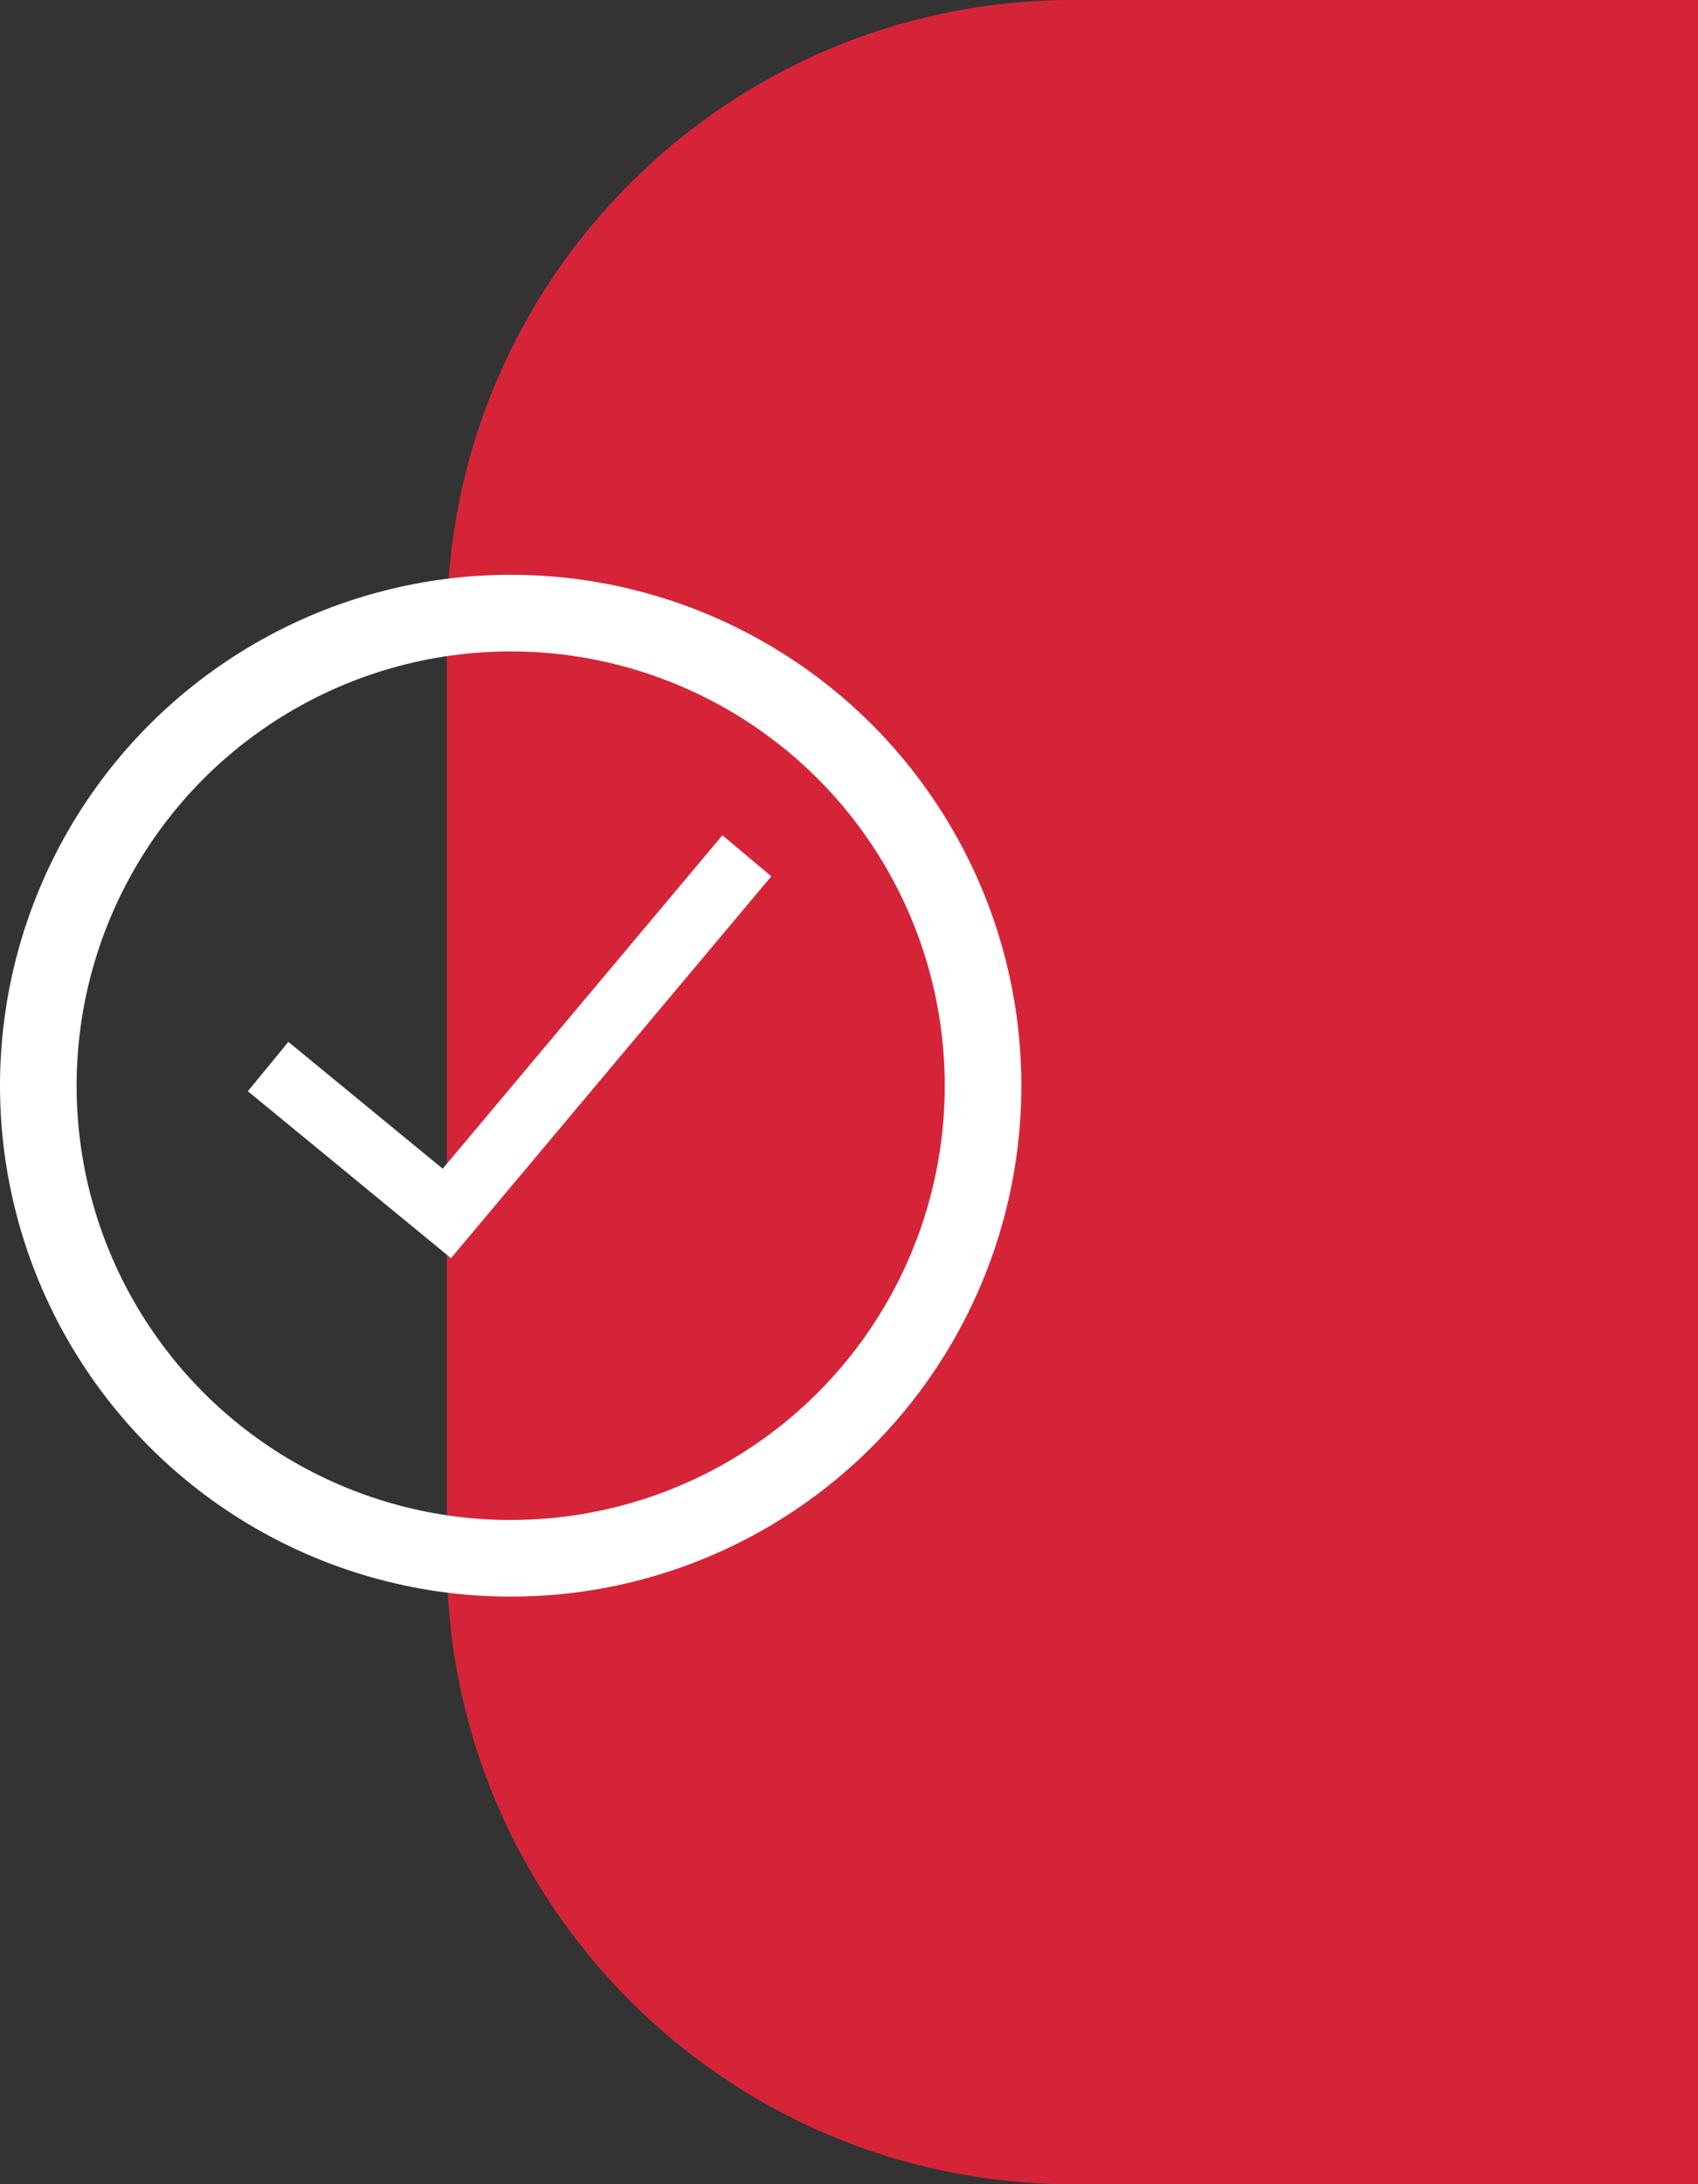 <svg width="133" height="171" viewBox="0 0 133 171" fill="none" xmlns="http://www.w3.org/2000/svg">
<rect x="0" y="0" width="133" height="171" fill="#333333" stroke="none"/>
<path d="M35 49C35 21.938 56.938 0 84 0H133V171H84C56.938 171 35 149.062 35 122V49Z" fill="#D52438"/>
<circle cx="40" cy="85" r="37" stroke="white" stroke-width="6"/>
<path d="M21 83.5L35 95L58.5 67" stroke="white" stroke-width="5"/>
</svg>
